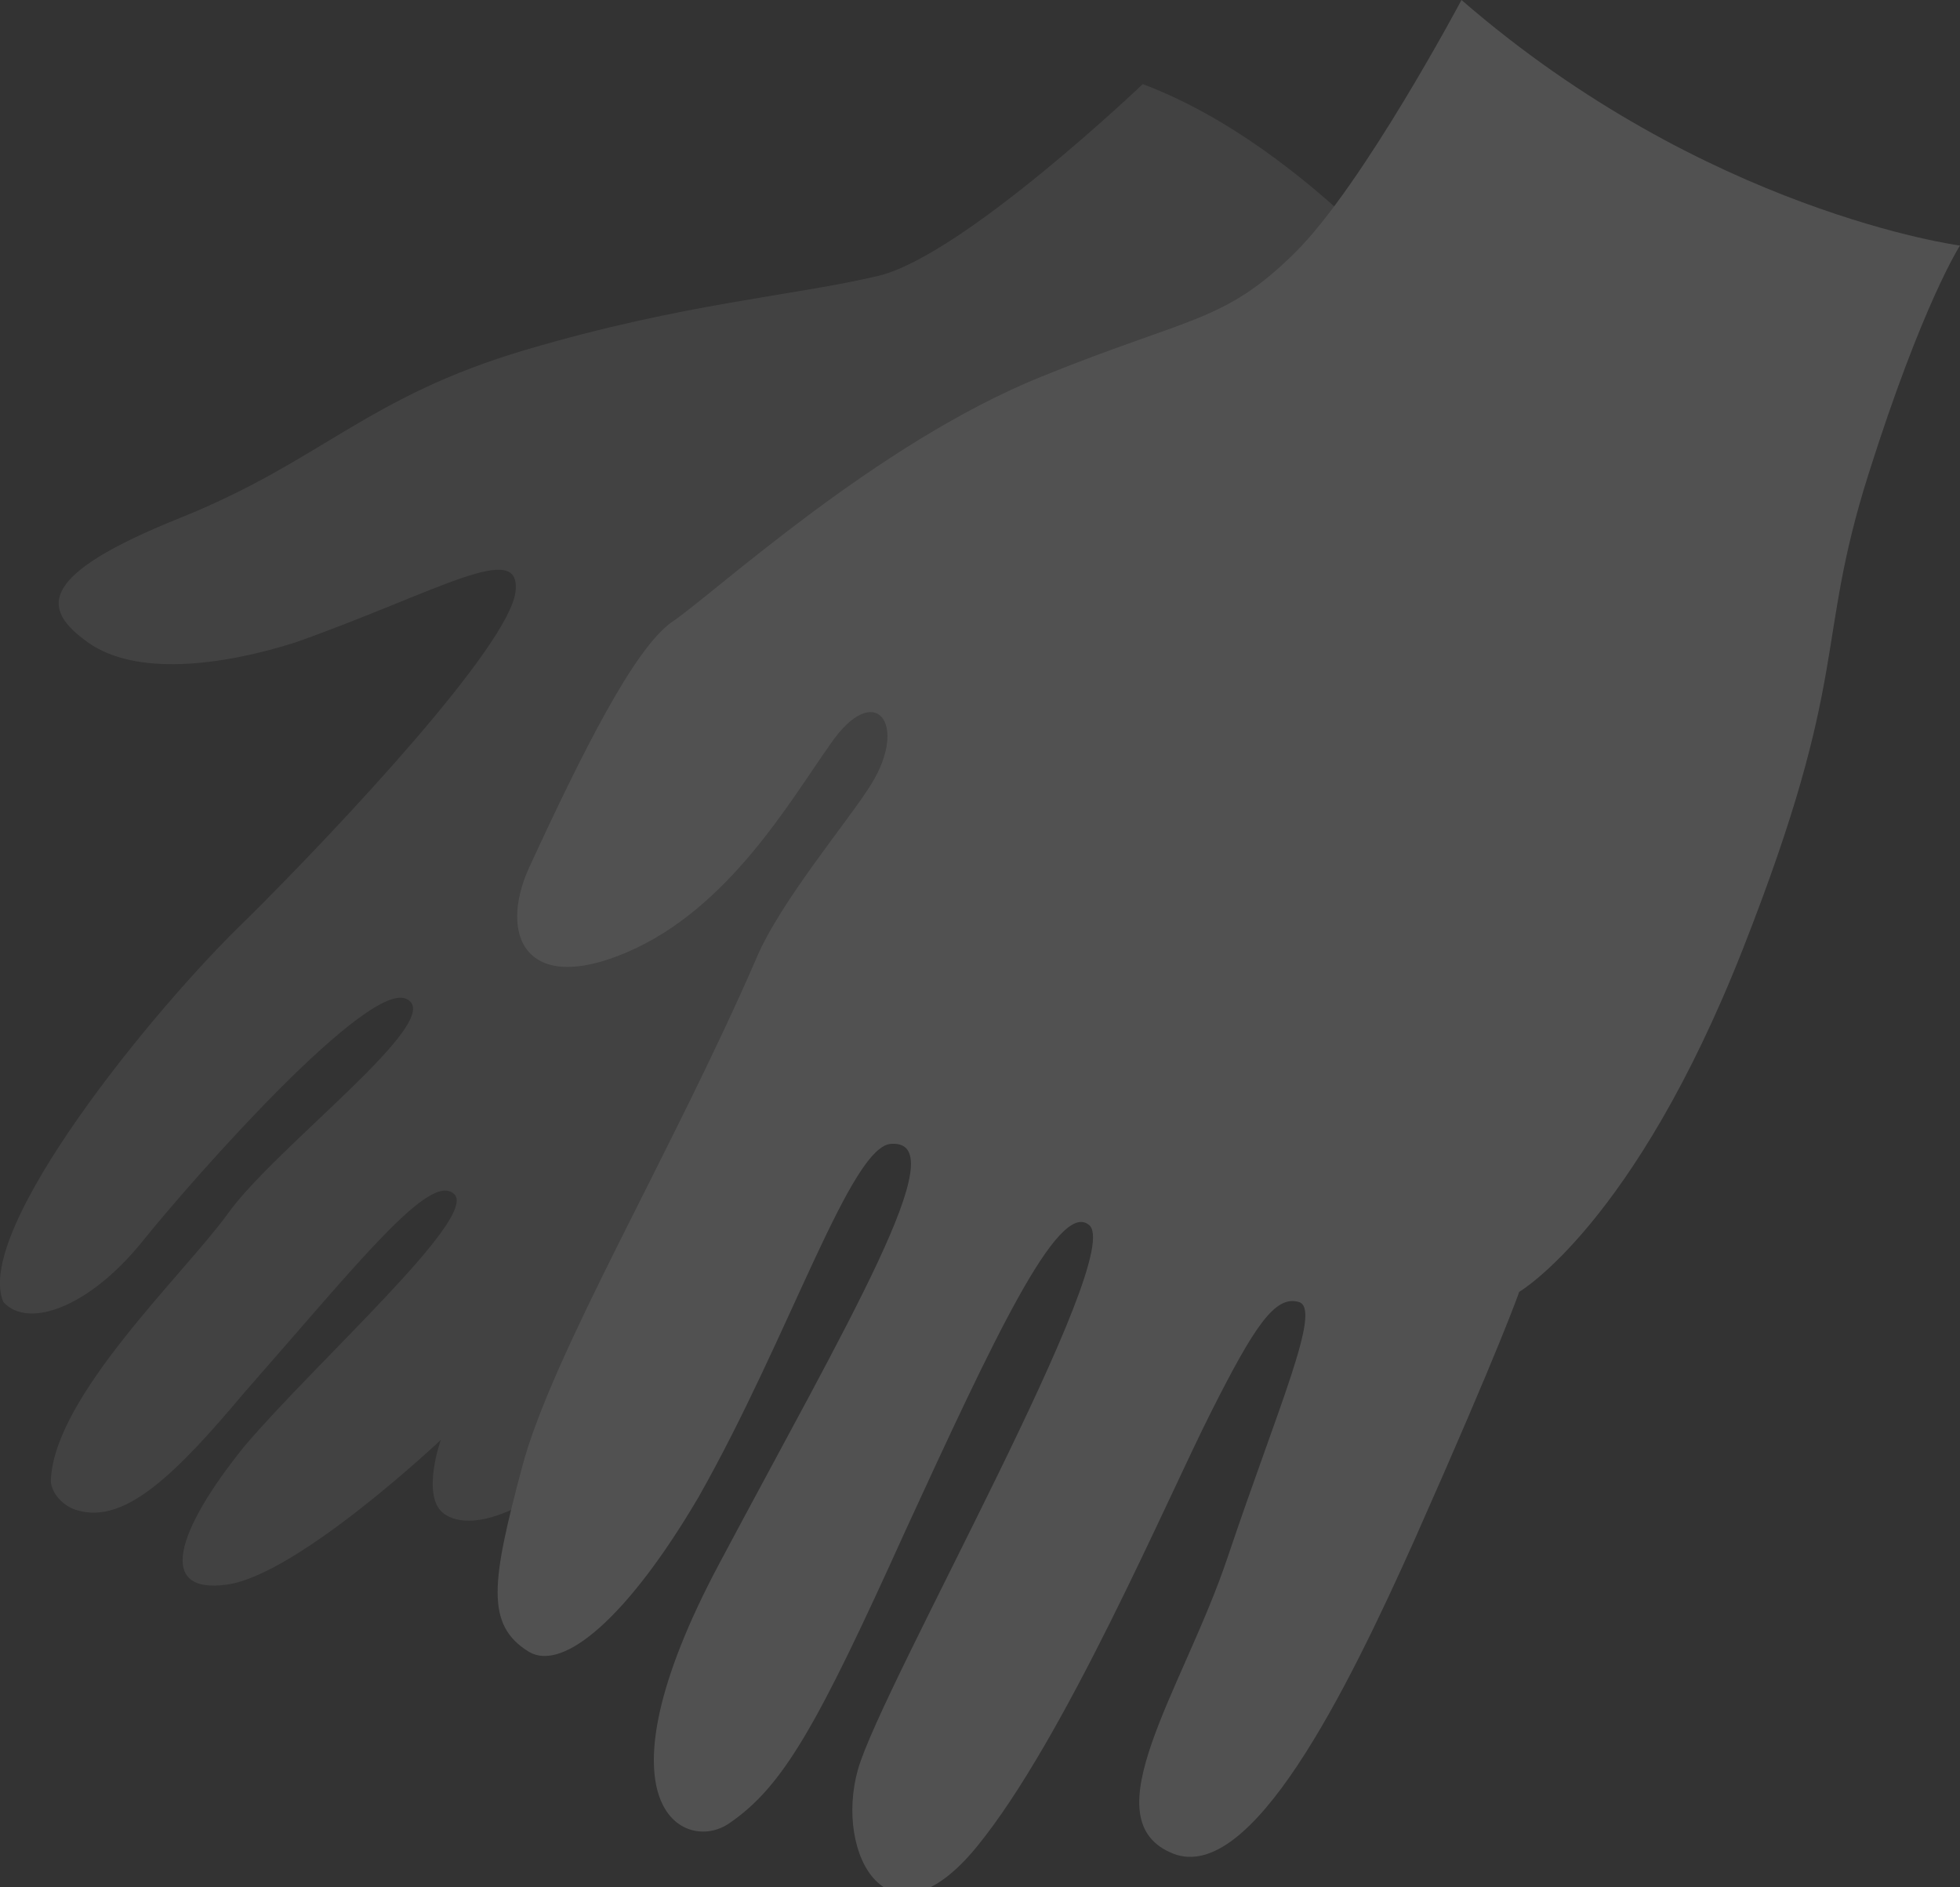 <svg width="54" height="52" viewBox="0 0 54 52" fill="none" xmlns="http://www.w3.org/2000/svg">
<rect x="0" y="0" width="54" height="52" fill="#333333" stroke="none"/>
<g opacity="0.15" clip-path="url(#clip0_305_272)">
<path opacity="0.5" d="M39.893 8.991C39.893 8.991 36.156 4.078 31.484 2.317C31.484 2.317 26.533 7.045 24.197 7.601C21.862 8.157 18.872 8.342 14.481 9.64C10.09 10.938 8.875 12.699 4.952 14.274C1.028 15.85 1.121 16.777 2.429 17.704C3.737 18.631 6.073 18.353 8.128 17.704C12.052 16.314 14.387 14.831 14.201 16.314C14.014 17.797 9.436 22.709 6.82 25.305C4.204 27.808 -0.747 33.925 0.093 35.872C0.747 36.613 2.429 36.057 3.924 34.203C5.419 32.349 10.183 26.973 11.211 27.529C12.332 28.086 7.567 31.608 6.26 33.462C5.045 35.13 1.495 38.467 1.401 40.784C1.401 41.155 1.775 41.526 2.149 41.618C3.457 41.989 4.858 40.599 6.727 38.374C9.903 34.759 11.865 32.257 12.519 32.906C13.173 33.554 8.689 37.54 6.727 39.857C4.858 42.175 4.298 43.936 6.26 43.658C8.221 43.38 12.145 39.672 12.145 39.672C12.145 39.672 11.585 41.248 12.239 41.711C12.893 42.175 15.135 42.36 21.301 34.945C27.467 27.529 39.893 8.991 39.893 8.991Z" fill="white"/>
<path d="M40.266 0C40.266 0 37.557 5.098 35.689 6.952C33.727 8.898 32.792 8.713 28.682 10.382C24.104 12.235 19.619 16.406 18.498 17.148C17.471 17.89 16.069 20.67 14.574 23.914C13.734 25.768 14.481 27.437 17.284 26.232C20.087 25.027 21.768 22.061 22.889 20.485C24.104 18.724 25.038 19.929 24.01 21.597C23.45 22.524 21.488 24.841 20.834 26.417C18.498 31.793 15.228 37.262 14.387 40.413C13.547 43.565 13.36 44.77 14.574 45.512C15.509 46.068 17.284 44.585 19.246 41.248C21.768 36.799 23.45 31.515 24.571 31.515C26.346 31.422 23.356 36.428 19.806 43.102C16.256 49.775 18.872 51.073 20.087 50.239C21.581 49.219 22.516 47.551 24.945 42.175C27.374 36.891 29.149 33.091 29.99 33.74C31.111 34.481 24.291 46.438 23.637 48.756C22.983 51.073 24.477 53.854 26.907 50.888C29.336 47.922 32.138 41.34 33.353 38.931C34.568 36.52 35.128 35.686 35.782 35.872C36.436 36.057 35.221 38.745 33.82 42.916C32.605 46.531 29.99 50.146 32.325 51.073C34.474 51.907 37.09 46.624 38.959 42.453C41.388 36.984 41.855 35.594 41.855 35.594C41.855 35.594 45.031 33.74 48.021 26.139C51.01 18.538 49.983 17.797 51.477 13.069C52.972 8.342 54 6.766 54 6.766C54 6.766 46.993 5.84 40.266 0Z" fill="white"/>
</g>
<defs>
<clipPath id="clip0_305_272">
<rect width="54" height="52" fill="white"/>
</clipPath>
</defs>
</svg>
